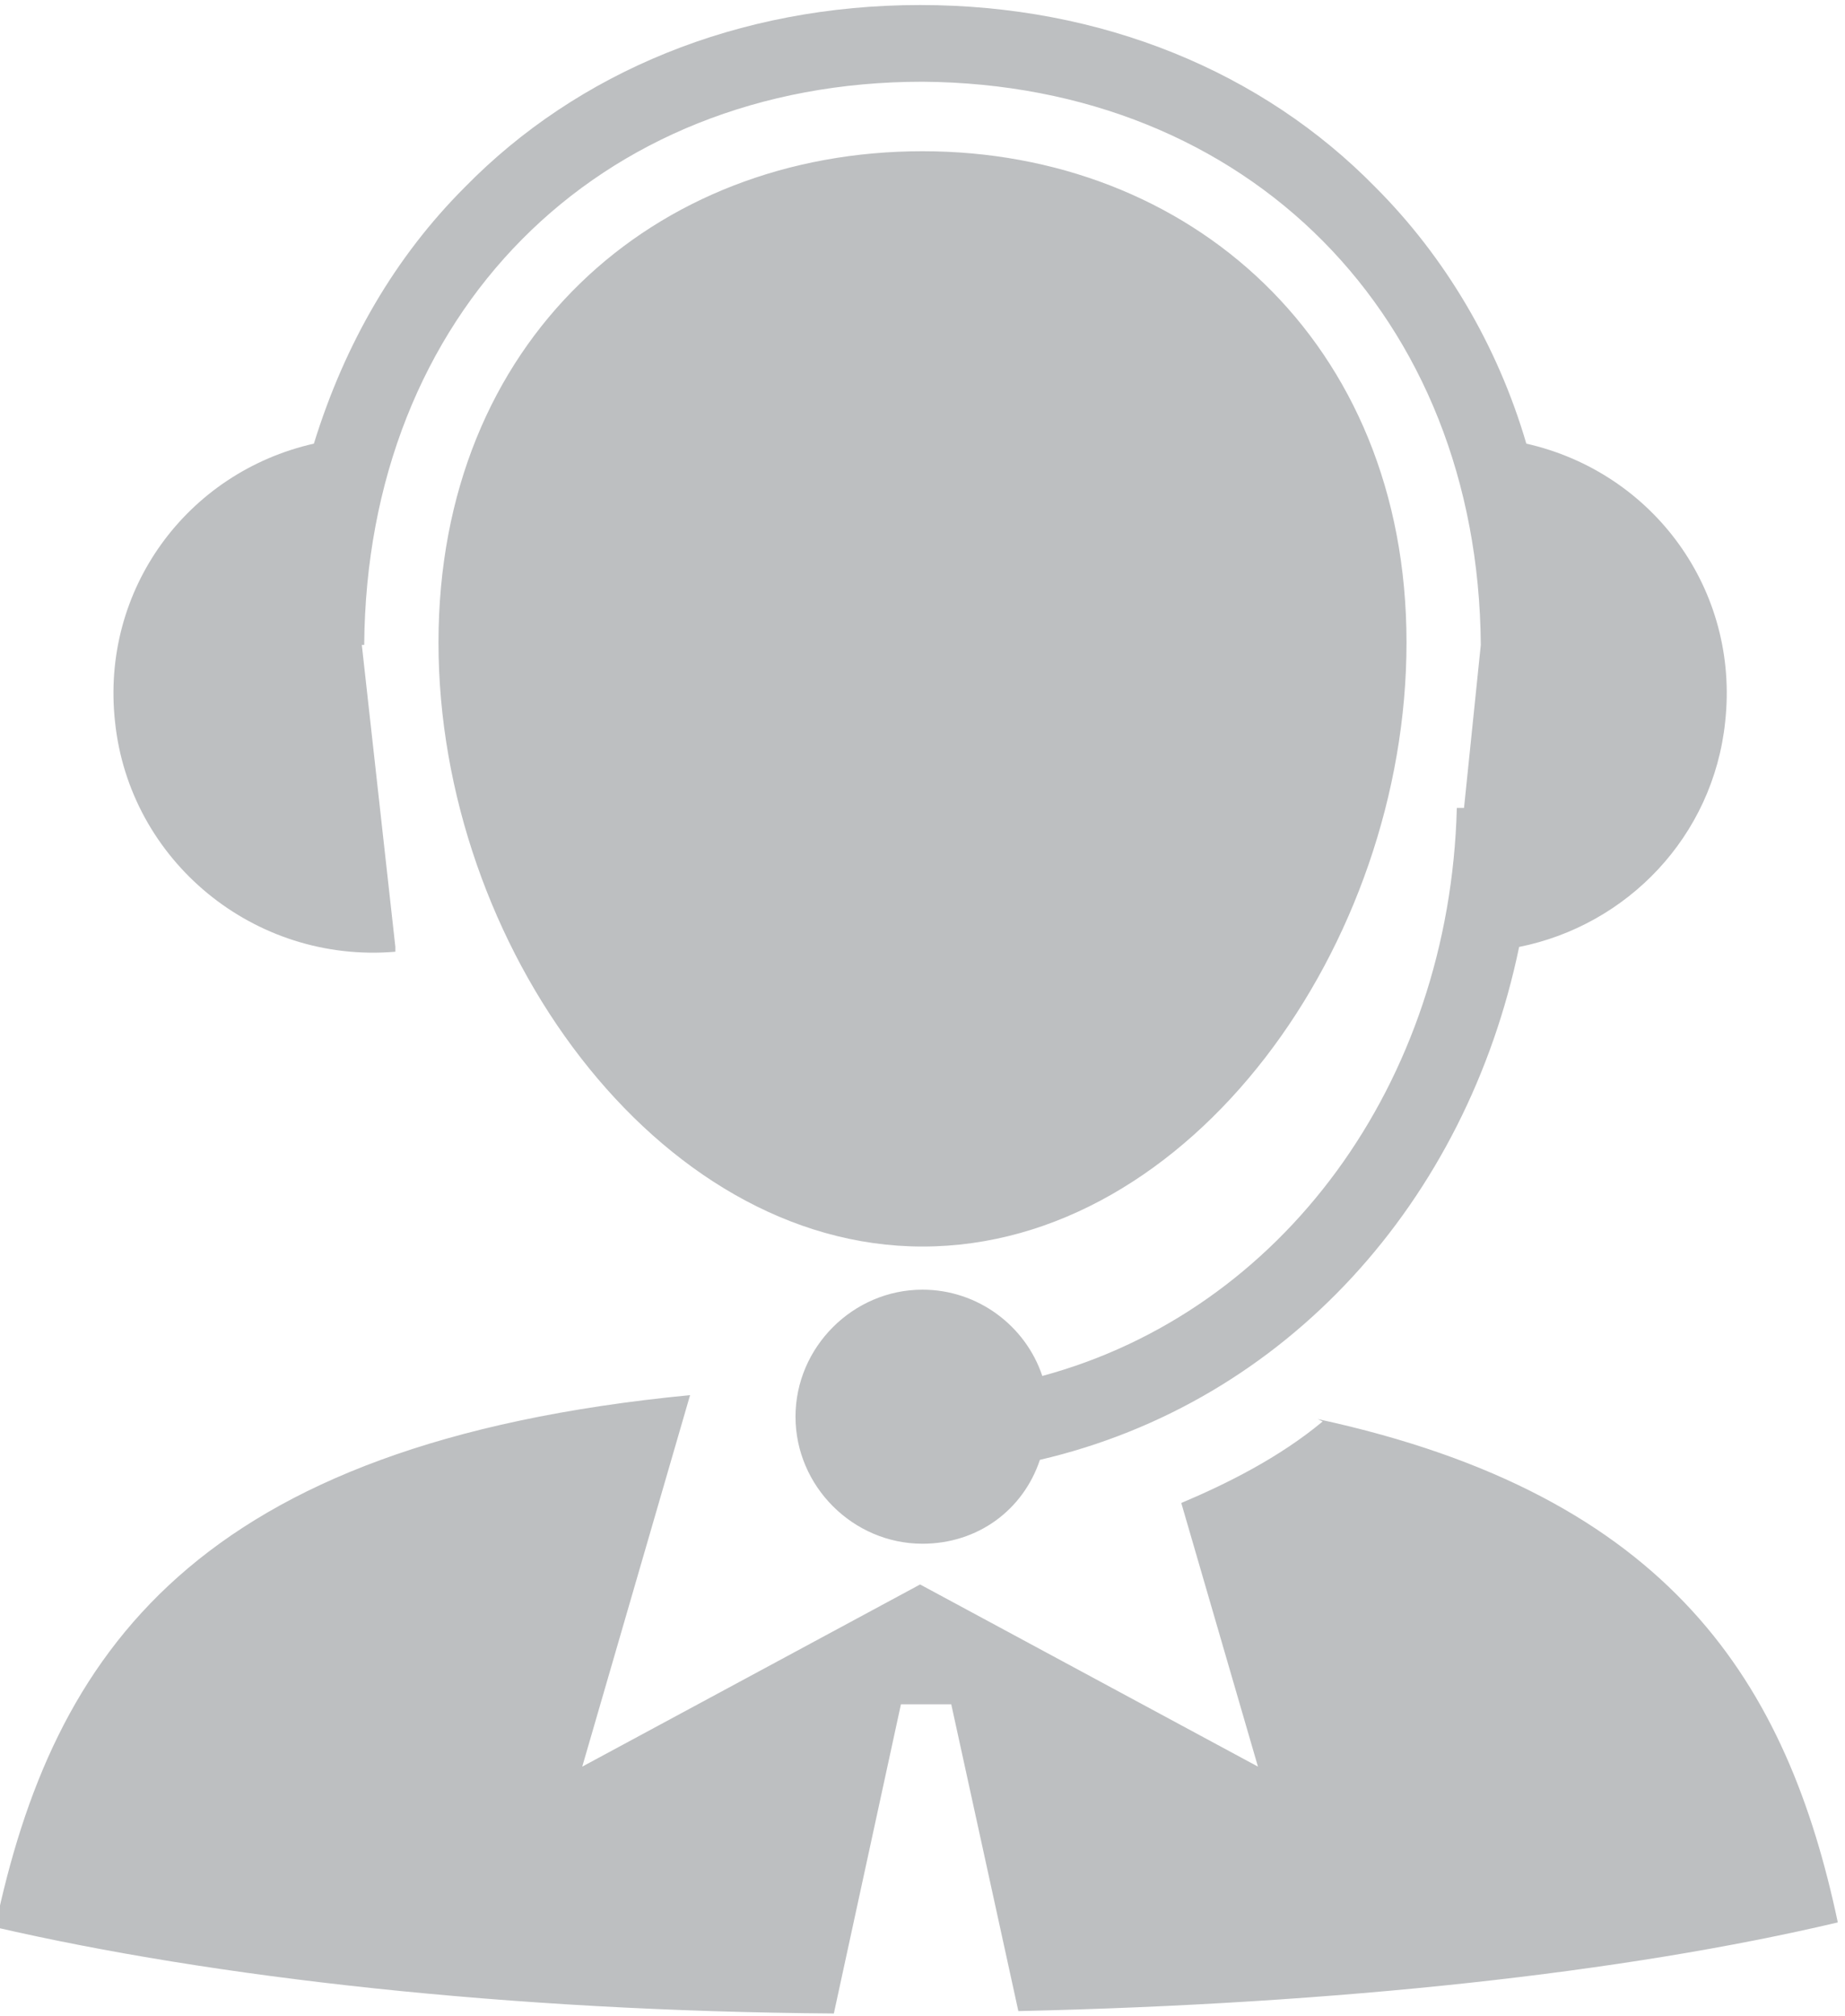 <?xml version="1.0" encoding="UTF-8"?>
<!DOCTYPE svg PUBLIC "-//W3C//DTD SVG 1.1//EN" "http://www.w3.org/Graphics/SVG/1.1/DTD/svg11.dtd">
<!-- Creator: CorelDRAW X6 -->
<svg xmlns="http://www.w3.org/2000/svg" xml:space="preserve" width="21.544mm" height="23.536mm" version="1.1" style="shape-rendering:geometricPrecision; text-rendering:geometricPrecision; image-rendering:optimizeQuality; fill-rule:evenodd; clip-rule:evenodd"
viewBox="0 0 770 841"
 xmlns:xlink="http://www.w3.org/1999/xlink">
 <defs>
  <style type="text/css">
   <![CDATA[
    .fil0 {fill:#BDBFC1}
   ]]>
  </style>
 </defs>
 <g id="Camada_x0020_1">
  <path class="fil0" d="M587 268c0,-126 -91,-205 -202,-205 -112,0 -202,79 -202,205 0,126 91,252 202,252 112,0 202,-126 202,-252zm-35 325c-18,15 -40,26 -59,34l32 110 -141 -76 -141 76 45 -155c-207,20 -266,108 -290,222 91,21 214,35 350,36l28 -129 21 0 28 128c134,-3 253,-16 342,-37 -21,-99 -69,-178 -217,-210zm-387 -198l-14 -126 1 0c1,-138 97,-235 233,-235 136,1 232,98 233,235l0 0 -7 68 -3 0c-3,115 -73,210 -173,237 -7,-21 -27,-36 -50,-36 -29,0 -53,24 -53,53 0,29 24,53 53,53 23,0 42,-14 49,-35 103,-24 178,-108 200,-214 45,-9 81,-46 86,-94 6,-55 -30,-104 -83,-116 -12,-41 -34,-78 -63,-107 -47,-48 -114,-76 -190,-76 -76,0 -143,28 -190,76 -29,29 -50,65 -63,107 -53,12 -89,61 -83,116 6,58 58,101 117,96z"/>
 </g>
</svg>
